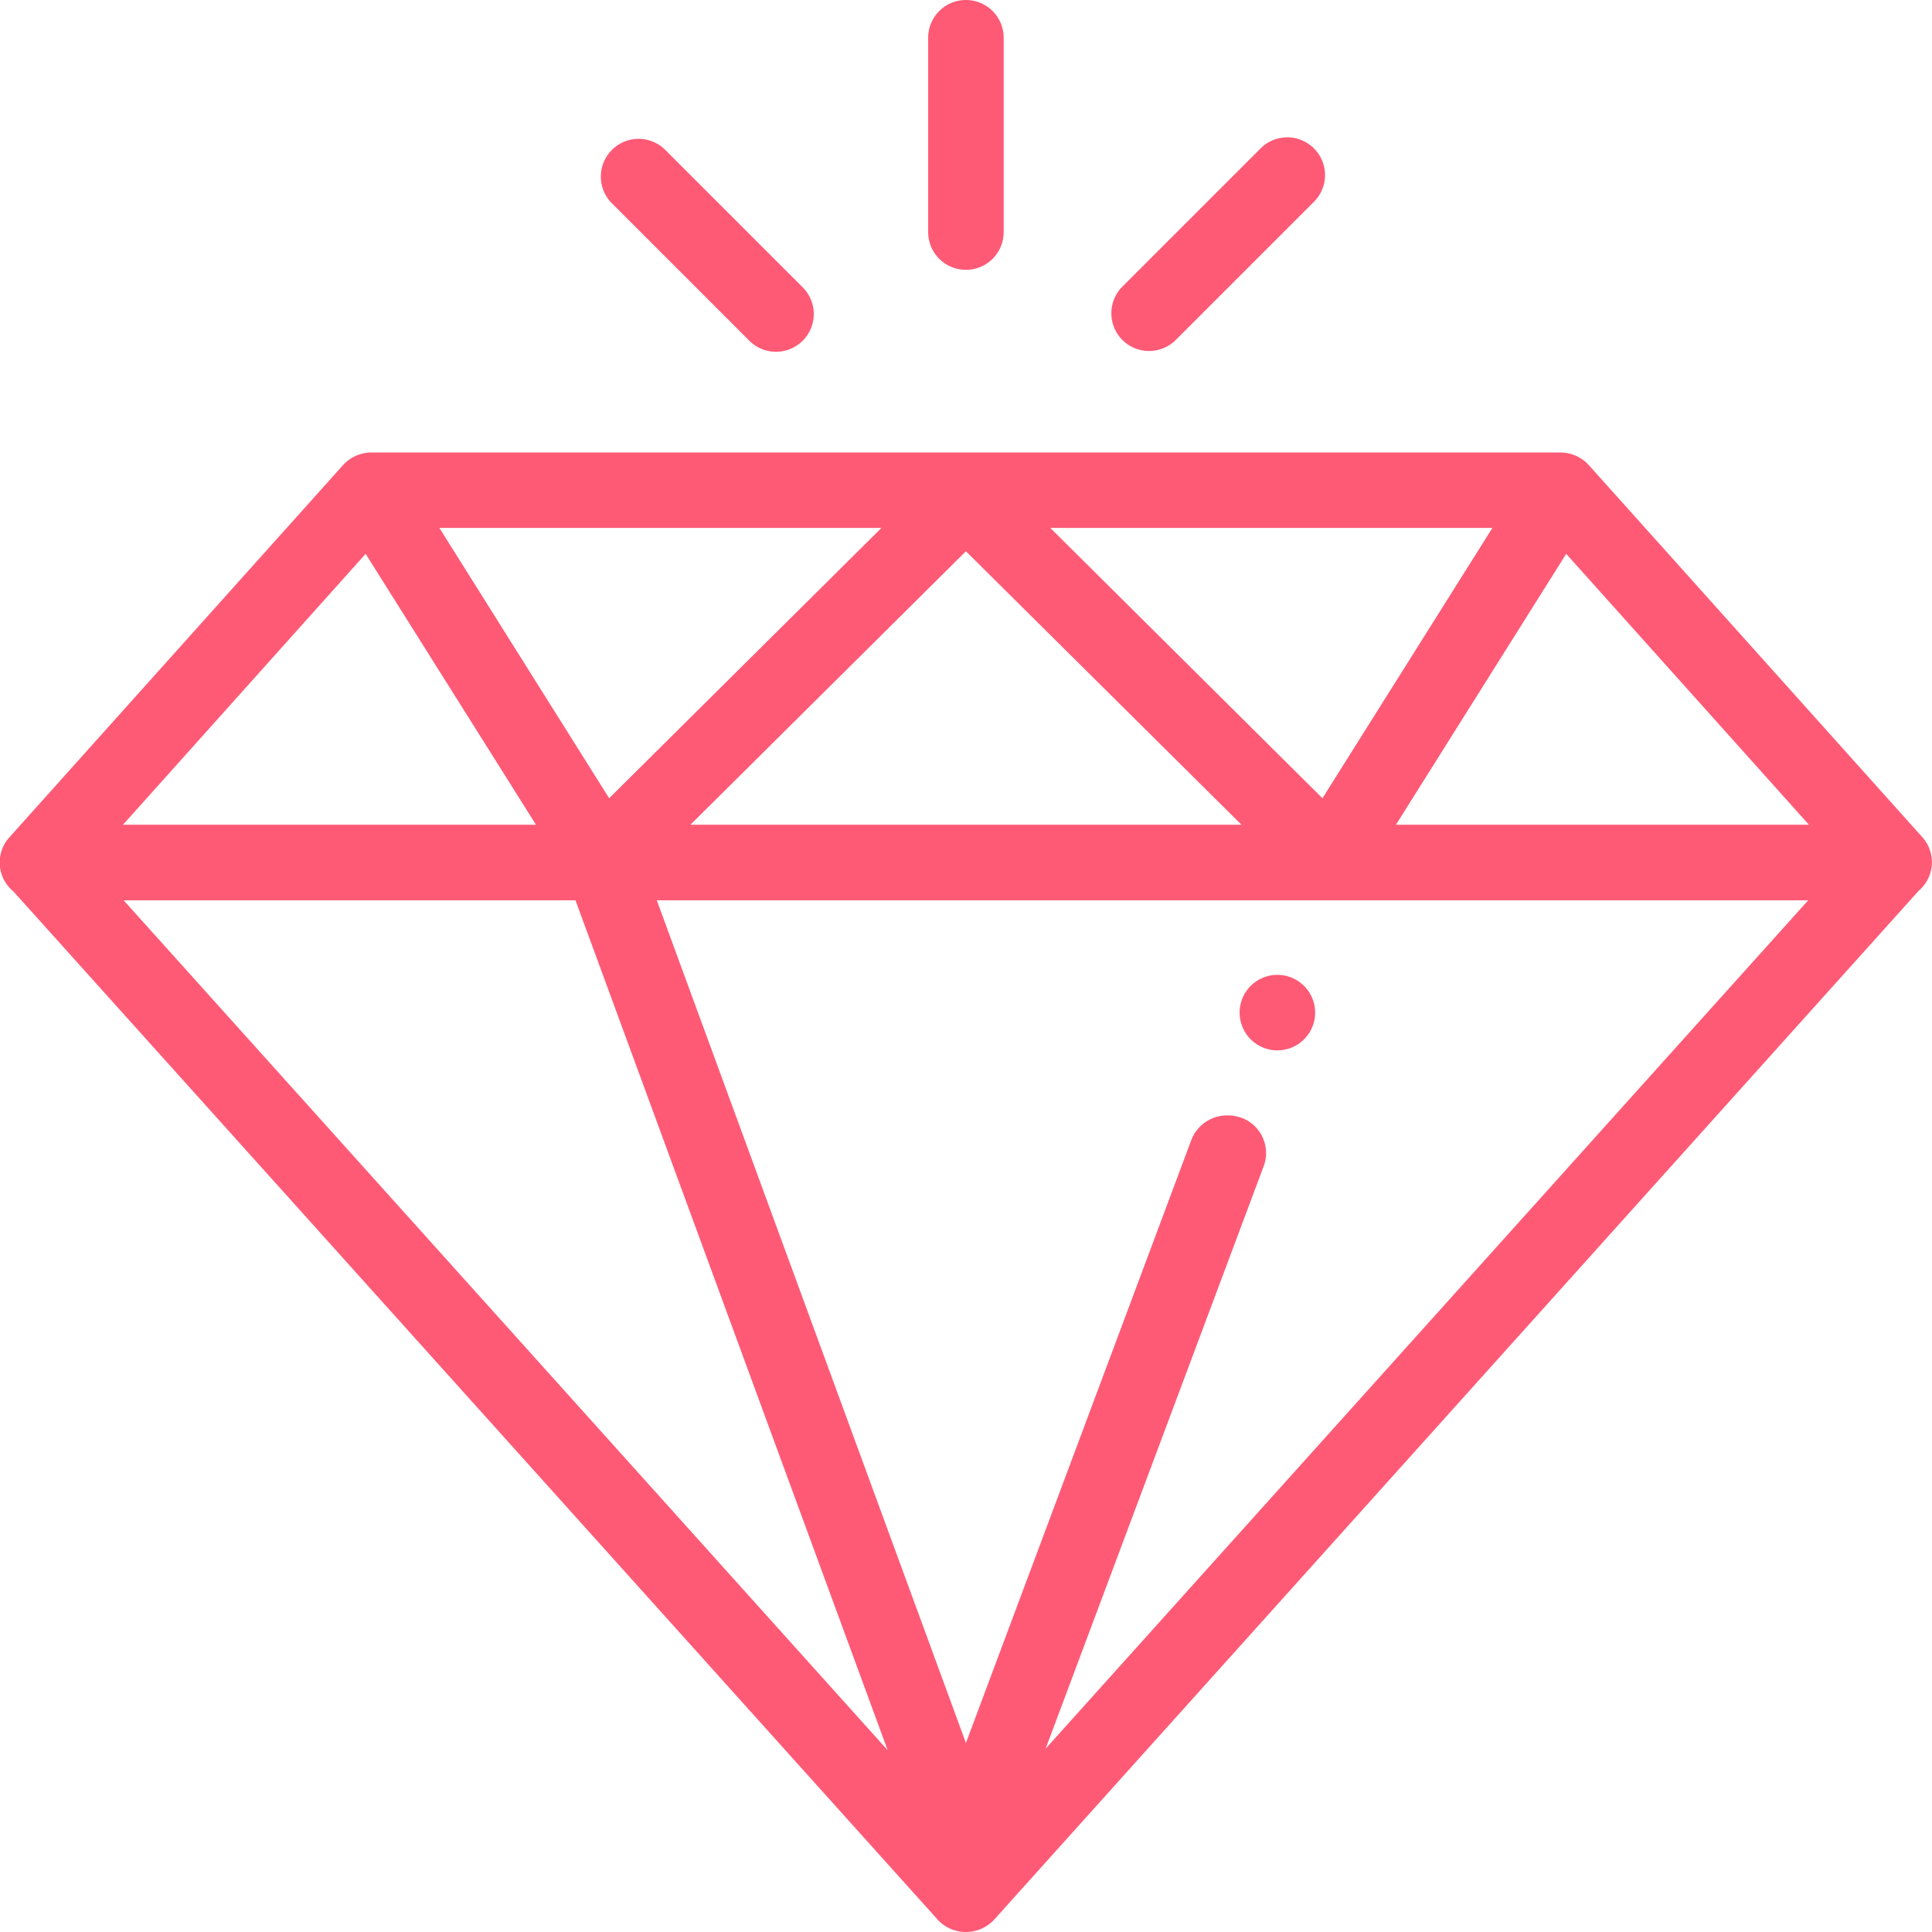 <svg xmlns="http://www.w3.org/2000/svg" viewBox="0 0 24 24">
  <defs>
    <style>
      .cls-1 {
        fill: #fe5a76;
      }
    </style>
  </defs>
  <g id="fashion" transform="translate(-822 -1231)">
    <path id="Union_2" data-name="Union 2" class="cls-1" d="M11.645,23.842.167,11.073l0,0A.465.465,0,0,1,.119,10.4L4.261,5.779a.478.478,0,0,1,.356-.158H19.383a.478.478,0,0,1,.356.158L23.881,10.4a.465.465,0,0,1-.045.665l0,0L12.355,23.842a.479.479,0,0,1-.711,0Zm-.617-2.1L7.15,11.184H1.537Zm4.391-7.858a.467.467,0,0,1,.281.6L12.99,21.723l9.473-10.539H8.16L12,21.652l2.8-7.49a.475.475,0,0,1,.445-.306A.48.48,0,0,1,15.418,13.885Zm1.923-3.639h5.13L19.457,6.88Zm-8.764,0h6.845L12,6.848Zm-7.049,0h5.13L4.543,6.88Zm14.9-.329,2.111-3.358H13.048Zm-8.861,0,3.383-3.358H5.459ZM15.4,12.579a.469.469,0,1,1,.469.469A.469.469,0,0,1,15.4,12.579ZM13.944,4.223a.469.469,0,0,1,0-.663l1.707-1.707a.469.469,0,1,1,.663.663L14.607,4.223a.469.469,0,0,1-.663,0Zm-4.644,0L7.593,2.516a.469.469,0,0,1,.663-.663L9.963,3.56a.469.469,0,1,1-.663.663Zm2.231-1.34V.469a.469.469,0,0,1,.938,0V2.883a.469.469,0,0,1-.938,0Z" transform="translate(821.999 1231)"/>
  </g>
</svg>
